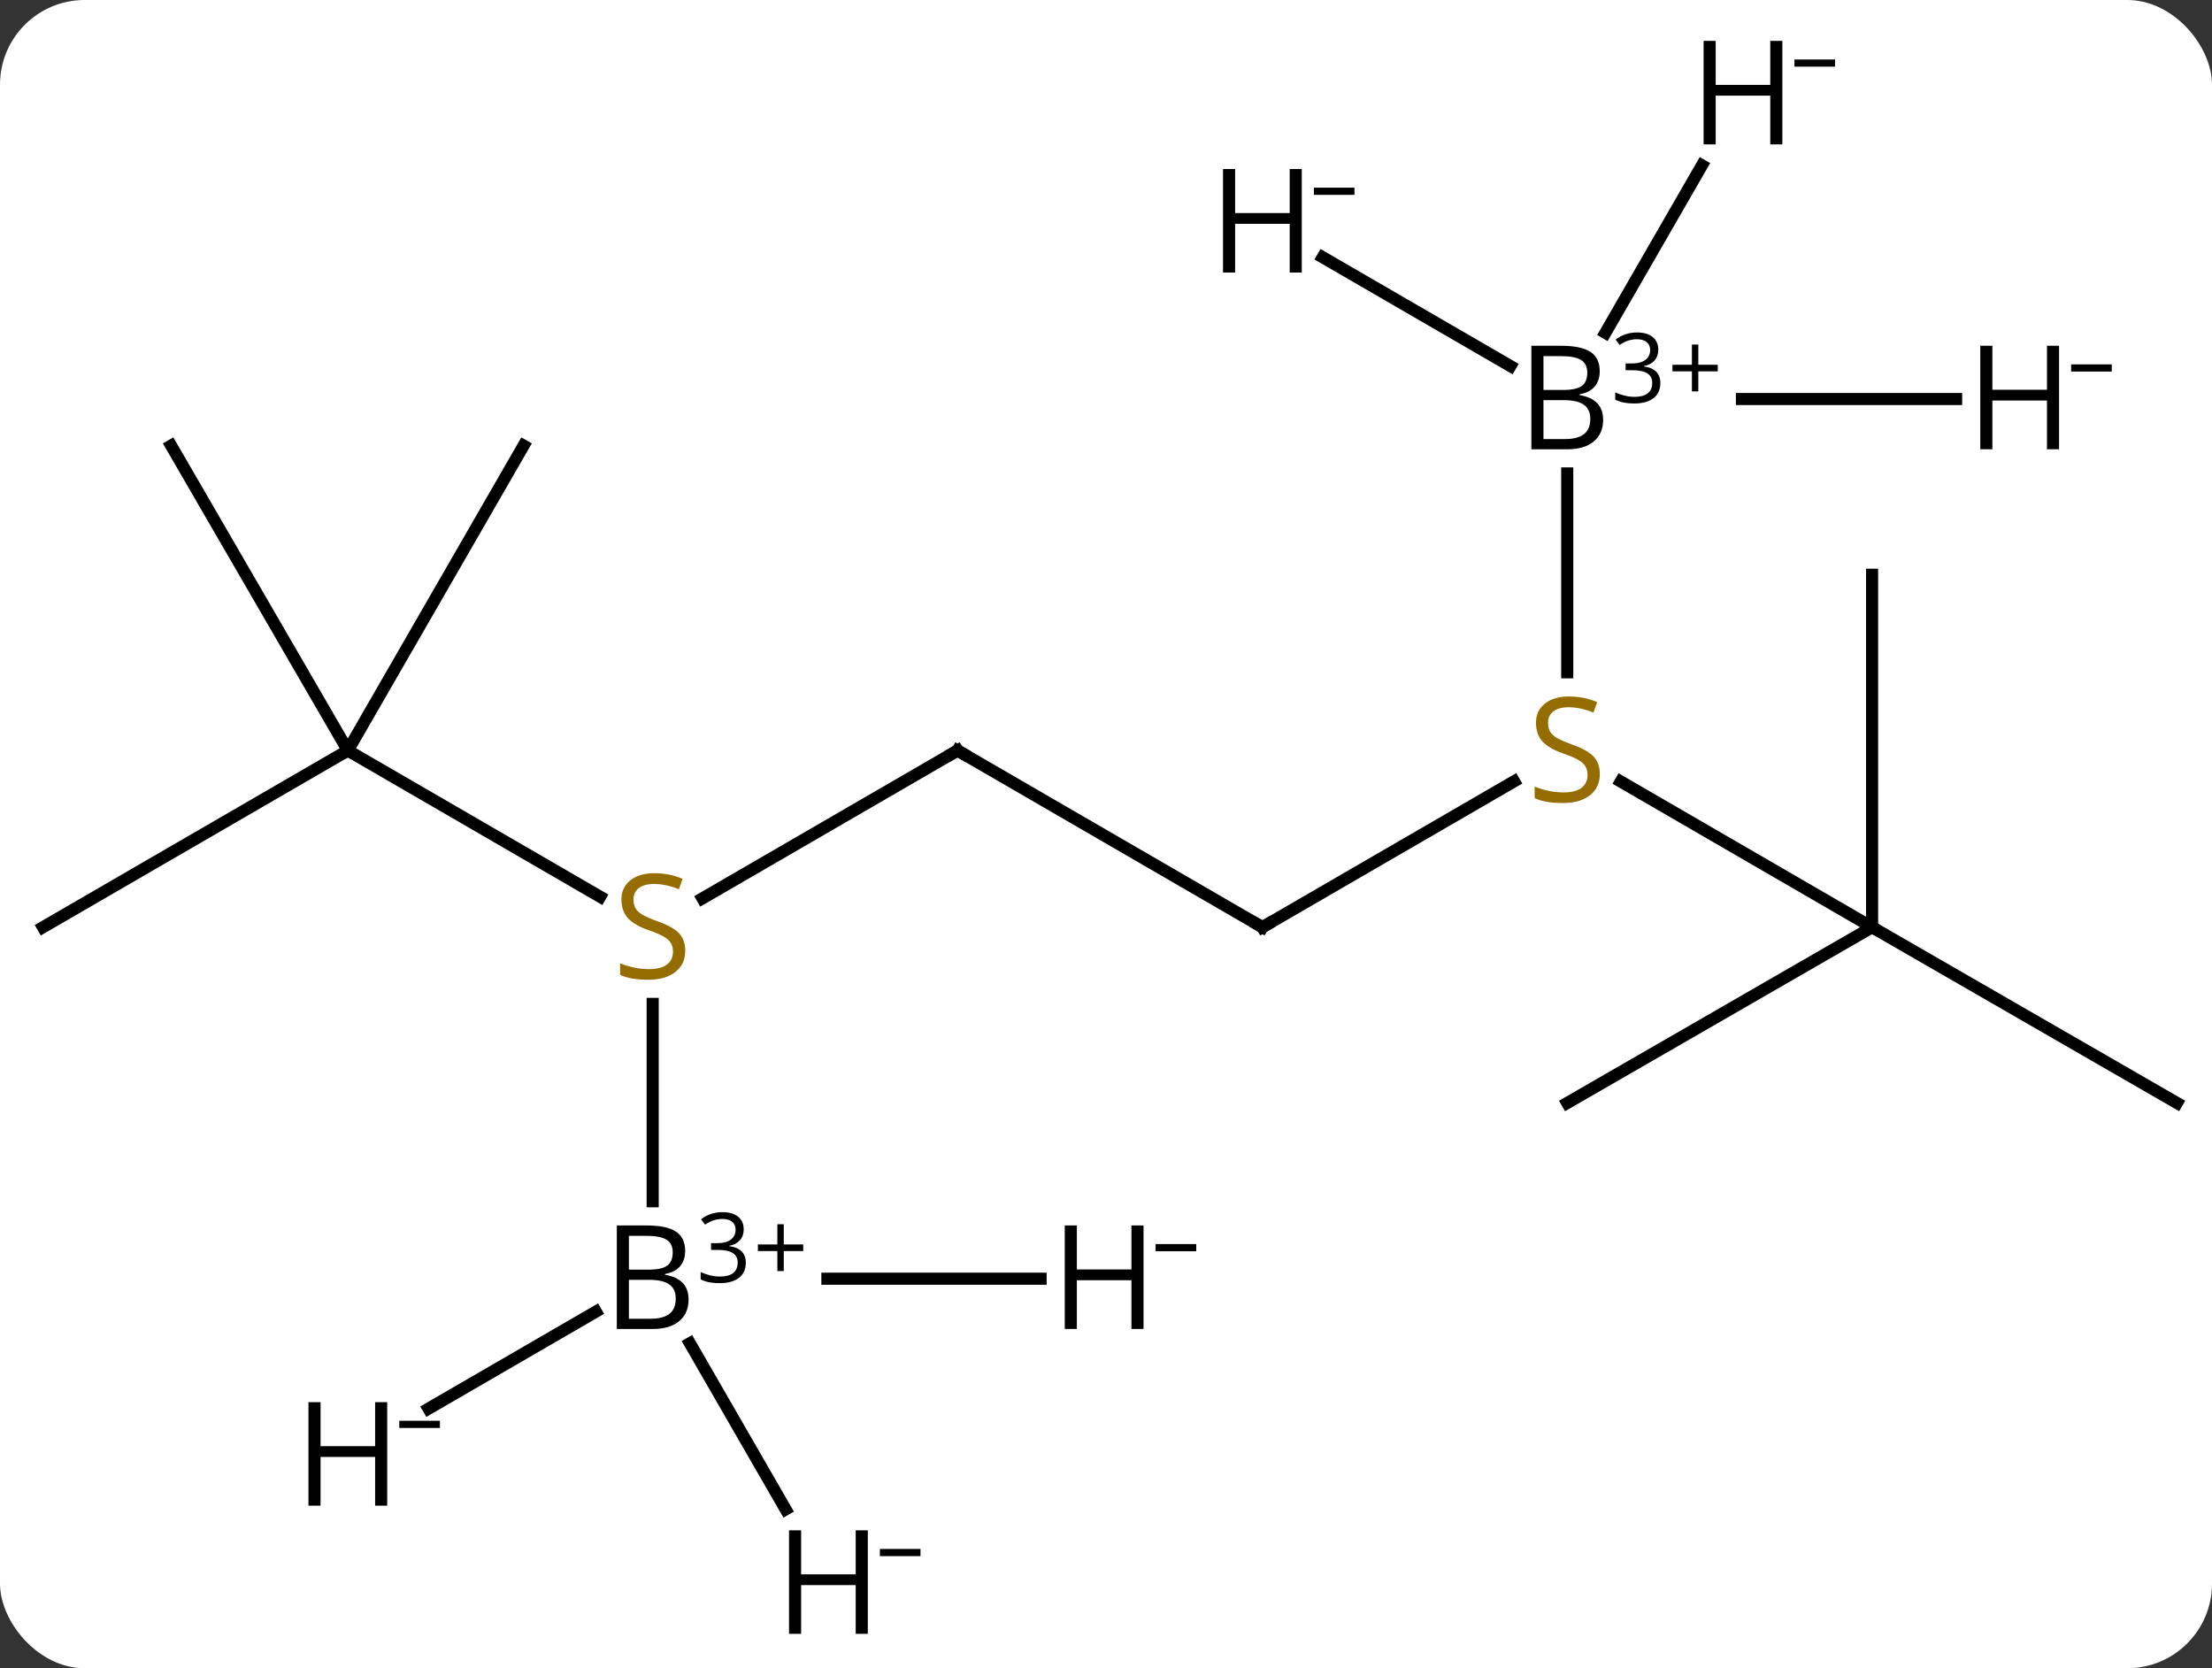 <svg width="183" viewBox="0 0 183 138" style="fill-opacity:1; color-rendering:auto; color-interpolation:auto; text-rendering:auto; stroke:black; stroke-linecap:square; stroke-miterlimit:10; shape-rendering:auto; stroke-opacity:1; fill:black; stroke-dasharray:none; font-weight:normal; stroke-width:1; font-family:'Open Sans'; font-style:normal; stroke-linejoin:miter; font-size:12; stroke-dashoffset:0; image-rendering:auto;" height="138" class="cas-substance-image" xmlns:xlink="http://www.w3.org/1999/xlink" xmlns="http://www.w3.org/2000/svg"><rect x="0" y="0" width="183" height="138" fill="#333333" stroke="none"/><svg class="cas-substance-single-component"><rect y="0" x="0" width="183" stroke="none" ry="7" rx="7" height="138" fill="white" class="cas-substance-group"/><svg y="0" x="0" width="183" viewBox="0 0 183 138" style="fill:black;" height="138" class="cas-substance-single-component-image"><svg><g><g transform="translate(1367,1153)" style="text-rendering:geometricPrecision; color-rendering:optimizeQuality; color-interpolation:linearRGB; stroke-linecap:butt; image-rendering:optimizeQuality;"><line y2="-1113.836" y1="-1097.385" x2="-1237.341" x1="-1237.341" style="fill:none;"/><line y2="-1076.298" y1="-1088.351" x2="-1212.12" x1="-1232.915" style="fill:none;"/><line y2="-1076.298" y1="-1088.365" x2="-1262.561" x1="-1241.741" style="fill:none;"/><line y2="-1131.719" y1="-1122.716" x2="-1257.573" x1="-1242.04" style="fill:none;"/><line y2="-1139.324" y1="-1125.467" x2="-1226.197" x1="-1234.185" style="fill:none;"/><line y2="-1119.992" y1="-1119.992" x2="-1205.169" x1="-1222.888" style="fill:none;"/><line y2="-1061.759" y1="-1076.298" x2="-1186.899" x1="-1212.12" style="fill:none;"/><line y2="-1061.759" y1="-1076.298" x2="-1237.341" x1="-1212.12" style="fill:none;"/><line y2="-1105.454" y1="-1076.298" x2="-1212.12" x1="-1212.12" style="fill:none;"/><line y2="-1090.916" y1="-1076.298" x2="-1287.782" x1="-1262.561" style="fill:none;"/><line y2="-1078.684" y1="-1090.916" x2="-1308.886" x1="-1287.782" style="fill:none;"/><line y2="-1053.628" y1="-1069.954" x2="-1313.003" x1="-1313.003" style="fill:none;"/><line y2="-1090.916" y1="-1078.817" x2="-1338.223" x1="-1317.35" style="fill:none;"/><line y2="-1036.472" y1="-1044.498" x2="-1331.549" x1="-1317.702" style="fill:none;"/><line y2="-1028.14" y1="-1041.883" x2="-1302.003" x1="-1309.925" style="fill:none;"/><line y2="-1047.221" y1="-1047.221" x2="-1280.911" x1="-1298.549" style="fill:none;"/><line y2="-1076.298" y1="-1090.916" x2="-1363.444" x1="-1338.223" style="fill:none;"/><line y2="-1116.137" y1="-1090.916" x2="-1352.842" x1="-1338.223" style="fill:none;"/><line y2="-1116.137" y1="-1090.916" x2="-1323.685" x1="-1338.223" style="fill:none;"/></g><g transform="translate(1367,1153)" style="fill:rgb(148,108,0); text-rendering:geometricPrecision; color-rendering:optimizeQuality; image-rendering:optimizeQuality; font-family:'Open Sans'; stroke:rgb(148,108,0); color-interpolation:linearRGB;"><path style="stroke:none;" d="M-1234.645 -1088.978 Q-1234.645 -1087.853 -1235.466 -1087.213 Q-1236.286 -1086.572 -1237.692 -1086.572 Q-1239.223 -1086.572 -1240.036 -1086.978 L-1240.036 -1087.931 Q-1239.505 -1087.713 -1238.888 -1087.58 Q-1238.27 -1087.447 -1237.661 -1087.447 Q-1236.661 -1087.447 -1236.161 -1087.83 Q-1235.661 -1088.213 -1235.661 -1088.885 Q-1235.661 -1089.322 -1235.841 -1089.611 Q-1236.02 -1089.9 -1236.434 -1090.142 Q-1236.848 -1090.385 -1237.708 -1090.681 Q-1238.895 -1091.103 -1239.411 -1091.689 Q-1239.927 -1092.275 -1239.927 -1093.228 Q-1239.927 -1094.213 -1239.184 -1094.799 Q-1238.442 -1095.385 -1237.208 -1095.385 Q-1235.942 -1095.385 -1234.864 -1094.916 L-1235.177 -1094.056 Q-1236.239 -1094.494 -1237.239 -1094.494 Q-1238.036 -1094.494 -1238.481 -1094.158 Q-1238.927 -1093.822 -1238.927 -1093.213 Q-1238.927 -1092.775 -1238.763 -1092.486 Q-1238.598 -1092.197 -1238.208 -1091.963 Q-1237.817 -1091.728 -1237.005 -1091.431 Q-1235.661 -1090.963 -1235.153 -1090.408 Q-1234.645 -1089.853 -1234.645 -1088.978 Z"/><path style="fill:black; stroke:none;" d="M-1240.309 -1124.398 L-1237.888 -1124.398 Q-1236.184 -1124.398 -1235.419 -1123.89 Q-1234.653 -1123.383 -1234.653 -1122.289 Q-1234.653 -1121.523 -1235.075 -1121.023 Q-1235.497 -1120.523 -1236.325 -1120.383 L-1236.325 -1120.32 Q-1234.372 -1119.992 -1234.372 -1118.273 Q-1234.372 -1117.133 -1235.145 -1116.484 Q-1235.919 -1115.836 -1237.309 -1115.836 L-1240.309 -1115.836 L-1240.309 -1124.398 ZM-1239.309 -1120.742 L-1237.669 -1120.742 Q-1236.606 -1120.742 -1236.145 -1121.07 Q-1235.684 -1121.398 -1235.684 -1122.18 Q-1235.684 -1122.898 -1236.2 -1123.219 Q-1236.716 -1123.539 -1237.841 -1123.539 L-1239.309 -1123.539 L-1239.309 -1120.742 ZM-1239.309 -1119.898 L-1239.309 -1116.68 L-1237.513 -1116.68 Q-1236.481 -1116.68 -1235.958 -1117.086 Q-1235.434 -1117.492 -1235.434 -1118.351 Q-1235.434 -1119.148 -1235.973 -1119.523 Q-1236.513 -1119.898 -1237.606 -1119.898 L-1239.309 -1119.898 Z"/><path style="fill:black; stroke:none;" d="M-1229.809 -1124.076 Q-1229.809 -1123.53 -1230.122 -1123.178 Q-1230.434 -1122.826 -1230.997 -1122.717 L-1230.997 -1122.686 Q-1230.309 -1122.592 -1229.973 -1122.241 Q-1229.638 -1121.889 -1229.638 -1121.326 Q-1229.638 -1120.498 -1230.208 -1120.061 Q-1230.778 -1119.623 -1231.809 -1119.623 Q-1232.263 -1119.623 -1232.645 -1119.694 Q-1233.028 -1119.764 -1233.372 -1119.936 L-1233.372 -1120.545 Q-1233.013 -1120.373 -1232.591 -1120.272 Q-1232.169 -1120.17 -1231.794 -1120.17 Q-1230.309 -1120.17 -1230.309 -1121.342 Q-1230.309 -1122.373 -1231.95 -1122.373 L-1232.513 -1122.373 L-1232.513 -1122.936 L-1231.934 -1122.936 Q-1231.263 -1122.936 -1230.872 -1123.233 Q-1230.481 -1123.53 -1230.481 -1124.045 Q-1230.481 -1124.467 -1230.77 -1124.701 Q-1231.059 -1124.936 -1231.559 -1124.936 Q-1231.934 -1124.936 -1232.263 -1124.834 Q-1232.591 -1124.733 -1233.013 -1124.467 L-1233.341 -1124.905 Q-1232.997 -1125.186 -1232.536 -1125.342 Q-1232.075 -1125.498 -1231.575 -1125.498 Q-1230.731 -1125.498 -1230.27 -1125.116 Q-1229.809 -1124.733 -1229.809 -1124.076 Z"/><path style="fill:black; stroke:none;" d="M-1226.497 -1122.826 L-1224.888 -1122.826 L-1224.888 -1122.28 L-1226.497 -1122.28 L-1226.497 -1120.623 L-1227.028 -1120.623 L-1227.028 -1122.28 L-1228.638 -1122.28 L-1228.638 -1122.826 L-1227.028 -1122.826 L-1227.028 -1124.498 L-1226.497 -1124.498 L-1226.497 -1122.826 Z"/></g><g transform="translate(1367,1153)" style="stroke-linecap:butt; font-size:8.4px; text-rendering:geometricPrecision; color-rendering:optimizeQuality; image-rendering:optimizeQuality; font-family:'Open Sans'; color-interpolation:linearRGB; stroke-miterlimit:5;"><path style="fill:none;" d="M-1262.129 -1076.548 L-1262.561 -1076.298 L-1262.994 -1076.548"/><path style="stroke:none;" d="M-1259.303 -1130.454 L-1260.303 -1130.454 L-1260.303 -1134.486 L-1264.819 -1134.486 L-1264.819 -1130.454 L-1265.819 -1130.454 L-1265.819 -1139.017 L-1264.819 -1139.017 L-1264.819 -1135.376 L-1260.303 -1135.376 L-1260.303 -1139.017 L-1259.303 -1139.017 L-1259.303 -1130.454 Z"/><path style="stroke:none;" d="M-1258.303 -1136.882 L-1258.303 -1137.476 L-1254.944 -1137.476 L-1254.944 -1136.882 L-1258.303 -1136.882 Z"/><path style="stroke:none;" d="M-1219.545 -1141.056 L-1220.545 -1141.056 L-1220.545 -1145.088 L-1225.06 -1145.088 L-1225.06 -1141.056 L-1226.06 -1141.056 L-1226.06 -1149.619 L-1225.06 -1149.619 L-1225.06 -1145.978 L-1220.545 -1145.978 L-1220.545 -1149.619 L-1219.545 -1149.619 L-1219.545 -1141.056 Z"/><path style="stroke:none;" d="M-1218.545 -1147.485 L-1218.545 -1148.078 L-1215.185 -1148.078 L-1215.185 -1147.485 L-1218.545 -1147.485 Z"/><path style="stroke:none;" d="M-1196.653 -1115.836 L-1197.653 -1115.836 L-1197.653 -1119.867 L-1202.169 -1119.867 L-1202.169 -1115.836 L-1203.169 -1115.836 L-1203.169 -1124.398 L-1202.169 -1124.398 L-1202.169 -1120.758 L-1197.653 -1120.758 L-1197.653 -1124.398 L-1196.653 -1124.398 L-1196.653 -1115.836 Z"/><path style="stroke:none;" d="M-1195.653 -1122.264 L-1195.653 -1122.858 L-1192.294 -1122.858 L-1192.294 -1122.264 L-1195.653 -1122.264 Z"/><path style="fill:none;" d="M-1287.349 -1090.665 L-1287.782 -1090.916 L-1288.215 -1090.665"/><path style="fill:rgb(148,108,0); stroke:none;" d="M-1310.307 -1074.36 Q-1310.307 -1073.235 -1311.128 -1072.594 Q-1311.948 -1071.954 -1313.354 -1071.954 Q-1314.885 -1071.954 -1315.698 -1072.36 L-1315.698 -1073.313 Q-1315.167 -1073.094 -1314.549 -1072.962 Q-1313.932 -1072.829 -1313.323 -1072.829 Q-1312.323 -1072.829 -1311.823 -1073.212 Q-1311.323 -1073.594 -1311.323 -1074.266 Q-1311.323 -1074.704 -1311.503 -1074.993 Q-1311.682 -1075.282 -1312.096 -1075.524 Q-1312.51 -1075.766 -1313.37 -1076.063 Q-1314.557 -1076.485 -1315.073 -1077.071 Q-1315.589 -1077.657 -1315.589 -1078.61 Q-1315.589 -1079.594 -1314.846 -1080.18 Q-1314.104 -1080.766 -1312.87 -1080.766 Q-1311.604 -1080.766 -1310.526 -1080.298 L-1310.839 -1079.438 Q-1311.901 -1079.876 -1312.901 -1079.876 Q-1313.698 -1079.876 -1314.143 -1079.54 Q-1314.589 -1079.204 -1314.589 -1078.594 Q-1314.589 -1078.157 -1314.424 -1077.868 Q-1314.26 -1077.579 -1313.87 -1077.344 Q-1313.479 -1077.11 -1312.667 -1076.813 Q-1311.323 -1076.344 -1310.815 -1075.79 Q-1310.307 -1075.235 -1310.307 -1074.36 Z"/><path style="stroke:none;" d="M-1315.971 -1051.628 L-1313.549 -1051.628 Q-1311.846 -1051.628 -1311.081 -1051.12 Q-1310.315 -1050.612 -1310.315 -1049.518 Q-1310.315 -1048.753 -1310.737 -1048.253 Q-1311.159 -1047.753 -1311.987 -1047.612 L-1311.987 -1047.55 Q-1310.034 -1047.221 -1310.034 -1045.503 Q-1310.034 -1044.362 -1310.807 -1043.714 Q-1311.581 -1043.065 -1312.971 -1043.065 L-1315.971 -1043.065 L-1315.971 -1051.628 ZM-1314.971 -1047.971 L-1313.331 -1047.971 Q-1312.268 -1047.971 -1311.807 -1048.3 Q-1311.346 -1048.628 -1311.346 -1049.409 Q-1311.346 -1050.128 -1311.862 -1050.448 Q-1312.378 -1050.768 -1313.503 -1050.768 L-1314.971 -1050.768 L-1314.971 -1047.971 ZM-1314.971 -1047.128 L-1314.971 -1043.909 L-1313.174 -1043.909 Q-1312.143 -1043.909 -1311.62 -1044.315 Q-1311.096 -1044.721 -1311.096 -1045.581 Q-1311.096 -1046.378 -1311.635 -1046.753 Q-1312.174 -1047.128 -1313.268 -1047.128 L-1314.971 -1047.128 Z"/><path style="stroke:none;" d="M-1305.471 -1051.306 Q-1305.471 -1050.759 -1305.784 -1050.407 Q-1306.096 -1050.056 -1306.659 -1049.946 L-1306.659 -1049.915 Q-1305.971 -1049.821 -1305.635 -1049.47 Q-1305.299 -1049.118 -1305.299 -1048.556 Q-1305.299 -1047.728 -1305.87 -1047.29 Q-1306.44 -1046.853 -1307.471 -1046.853 Q-1307.924 -1046.853 -1308.307 -1046.923 Q-1308.69 -1046.993 -1309.034 -1047.165 L-1309.034 -1047.774 Q-1308.674 -1047.603 -1308.253 -1047.501 Q-1307.831 -1047.399 -1307.456 -1047.399 Q-1305.971 -1047.399 -1305.971 -1048.571 Q-1305.971 -1049.603 -1307.612 -1049.603 L-1308.174 -1049.603 L-1308.174 -1050.165 L-1307.596 -1050.165 Q-1306.924 -1050.165 -1306.534 -1050.462 Q-1306.143 -1050.759 -1306.143 -1051.274 Q-1306.143 -1051.696 -1306.432 -1051.931 Q-1306.721 -1052.165 -1307.221 -1052.165 Q-1307.596 -1052.165 -1307.924 -1052.064 Q-1308.253 -1051.962 -1308.674 -1051.696 L-1309.003 -1052.134 Q-1308.659 -1052.415 -1308.198 -1052.571 Q-1307.737 -1052.728 -1307.237 -1052.728 Q-1306.393 -1052.728 -1305.932 -1052.345 Q-1305.471 -1051.962 -1305.471 -1051.306 Z"/><path style="stroke:none;" d="M-1302.159 -1050.056 L-1300.549 -1050.056 L-1300.549 -1049.509 L-1302.159 -1049.509 L-1302.159 -1047.853 L-1302.69 -1047.853 L-1302.69 -1049.509 L-1304.299 -1049.509 L-1304.299 -1050.056 L-1302.69 -1050.056 L-1302.69 -1051.728 L-1302.159 -1051.728 L-1302.159 -1050.056 Z"/><path style="stroke:none;" d="M-1334.966 -1028.447 L-1335.966 -1028.447 L-1335.966 -1032.478 L-1340.481 -1032.478 L-1340.481 -1028.447 L-1341.481 -1028.447 L-1341.481 -1037.009 L-1340.481 -1037.009 L-1340.481 -1033.369 L-1335.966 -1033.369 L-1335.966 -1037.009 L-1334.966 -1037.009 L-1334.966 -1028.447 Z"/><path style="stroke:none;" d="M-1333.966 -1034.875 L-1333.966 -1035.469 L-1330.606 -1035.469 L-1330.606 -1034.875 L-1333.966 -1034.875 Z"/><path style="stroke:none;" d="M-1295.207 -1017.845 L-1296.207 -1017.845 L-1296.207 -1021.876 L-1300.723 -1021.876 L-1300.723 -1017.845 L-1301.723 -1017.845 L-1301.723 -1026.407 L-1300.723 -1026.407 L-1300.723 -1022.766 L-1296.207 -1022.766 L-1296.207 -1026.407 L-1295.207 -1026.407 L-1295.207 -1017.845 Z"/><path style="stroke:none;" d="M-1294.207 -1024.273 L-1294.207 -1024.867 L-1290.848 -1024.867 L-1290.848 -1024.273 L-1294.207 -1024.273 Z"/><path style="stroke:none;" d="M-1272.396 -1043.065 L-1273.396 -1043.065 L-1273.396 -1047.096 L-1277.911 -1047.096 L-1277.911 -1043.065 L-1278.911 -1043.065 L-1278.911 -1051.628 L-1277.911 -1051.628 L-1277.911 -1047.987 L-1273.396 -1047.987 L-1273.396 -1051.628 L-1272.396 -1051.628 L-1272.396 -1043.065 Z"/><path style="stroke:none;" d="M-1271.396 -1049.493 L-1271.396 -1050.087 L-1268.036 -1050.087 L-1268.036 -1049.493 L-1271.396 -1049.493 Z"/></g></g></svg></svg></svg></svg>
